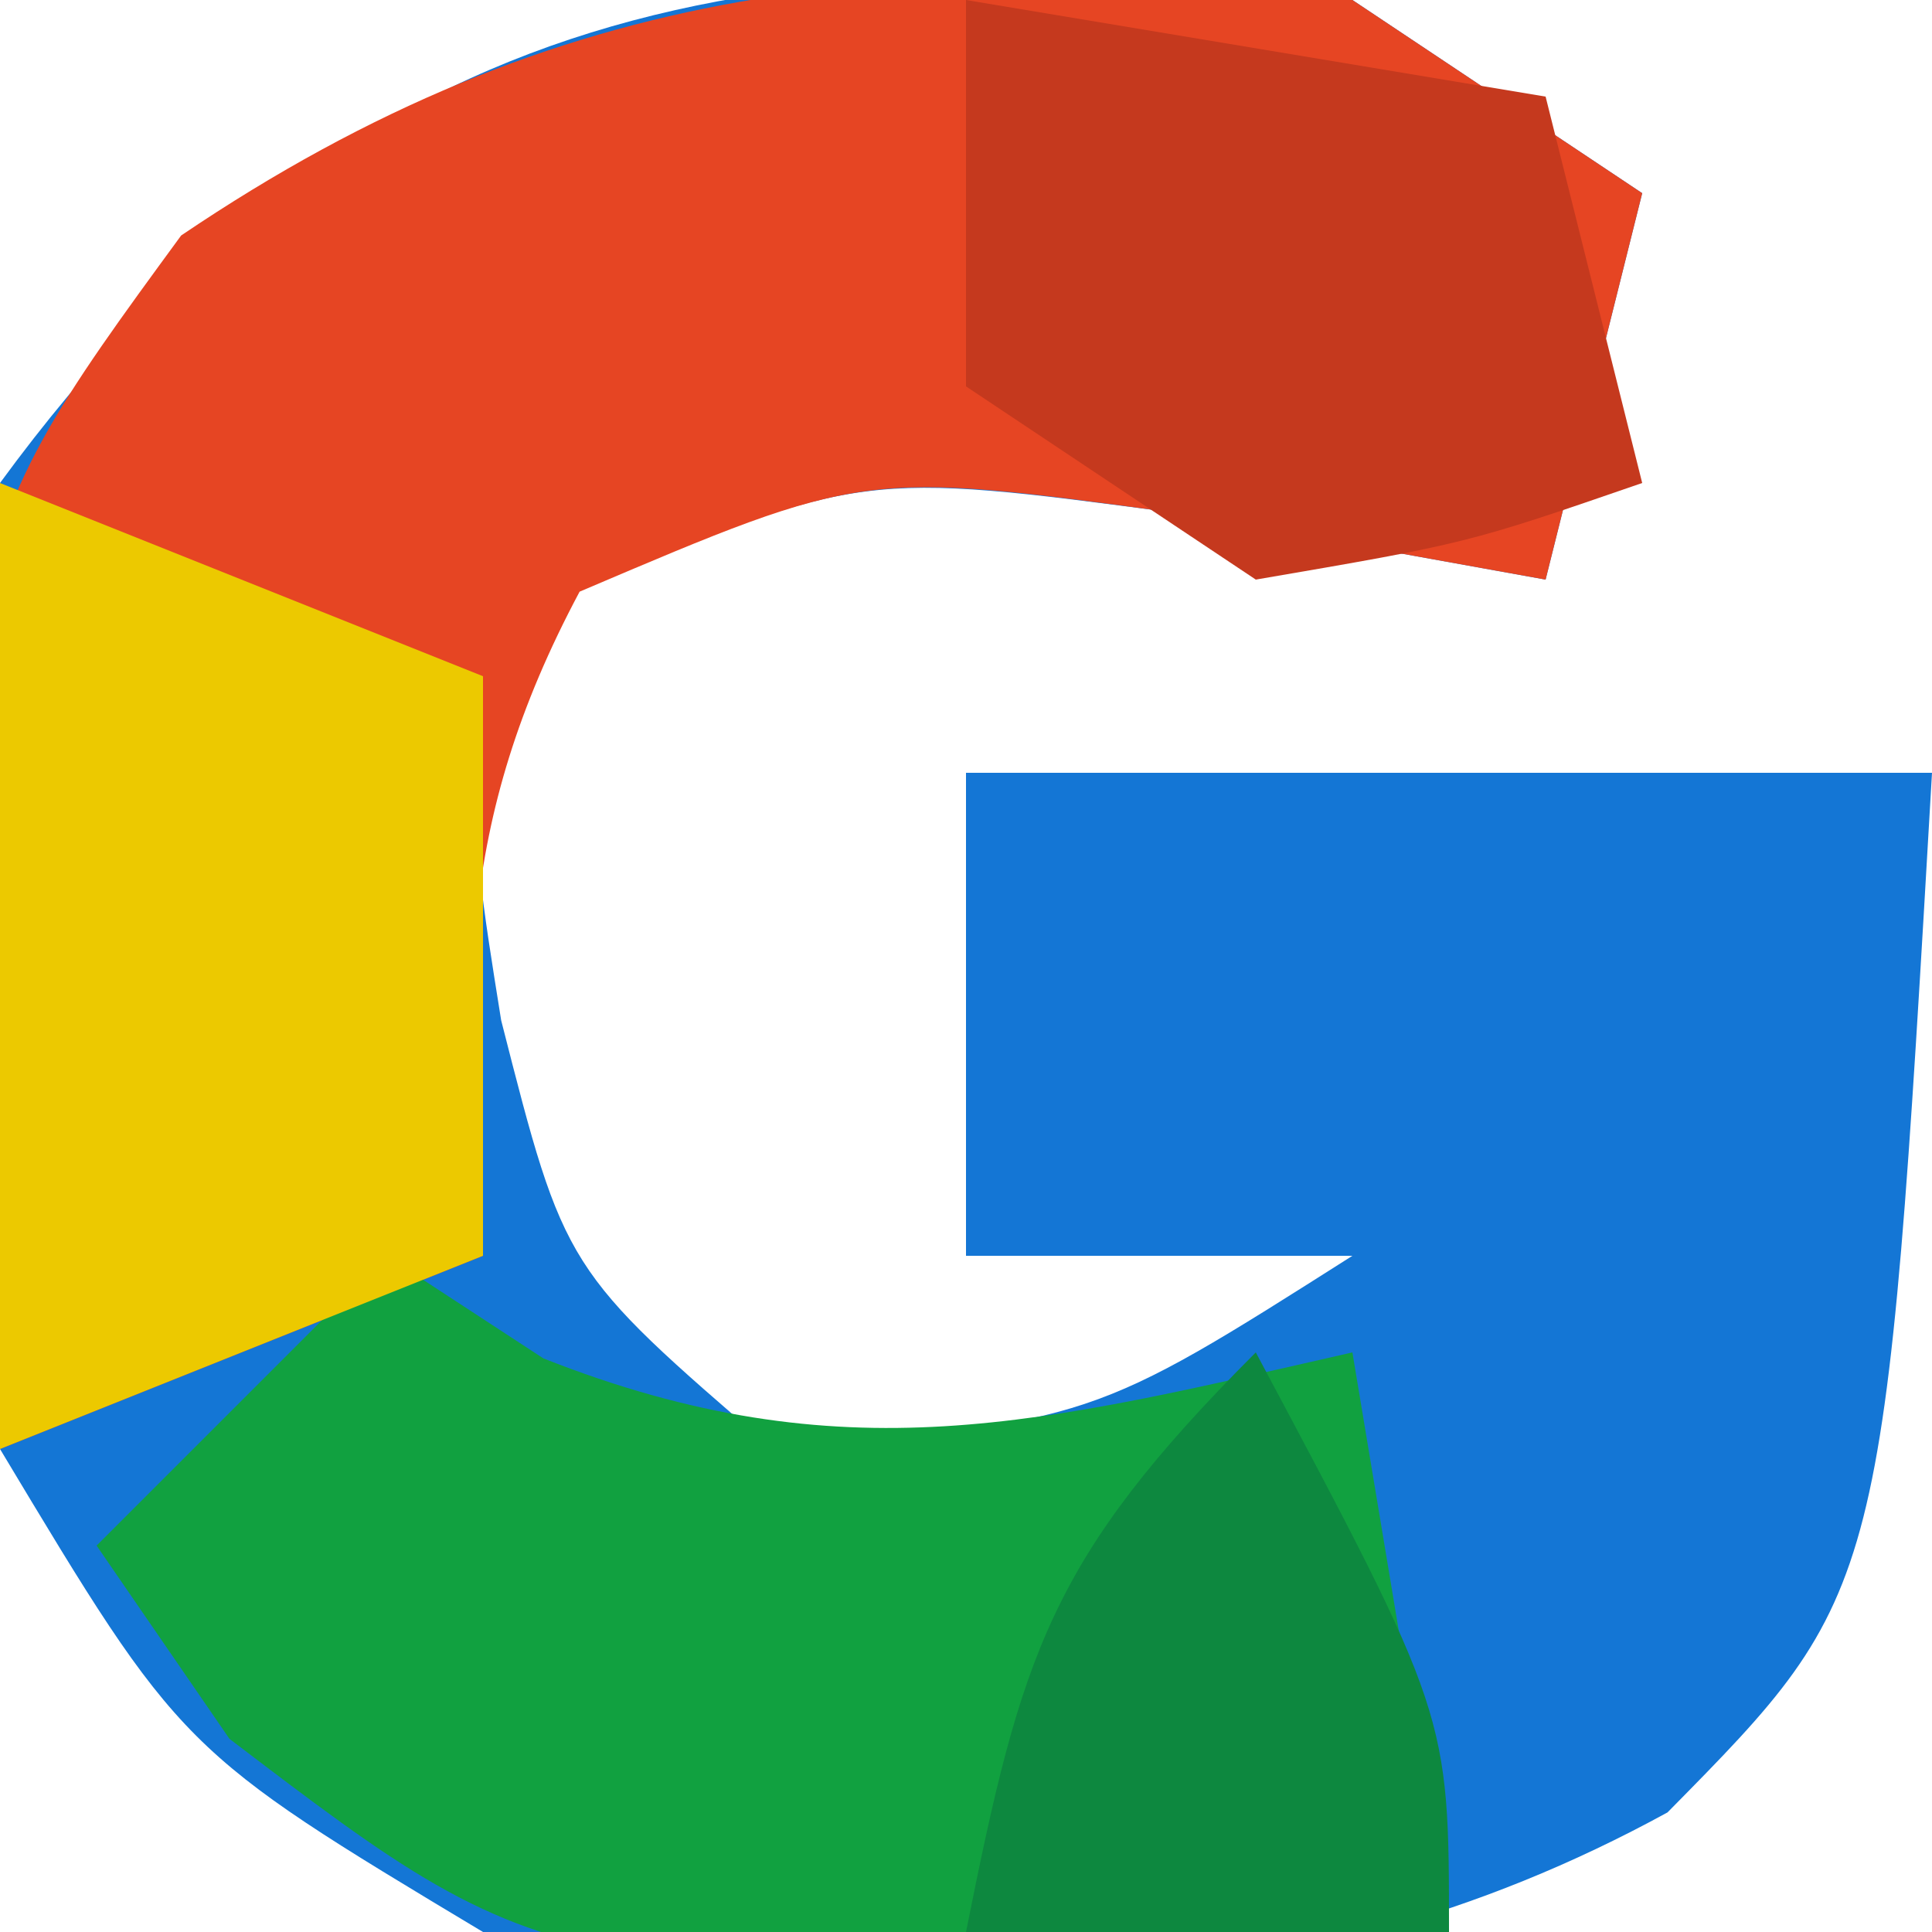 <?xml version="1.0" encoding="UTF-8"?>
<svg version="1.1" xmlns="http://www.w3.org/2000/svg" width="20" height="20">
<path d="M0 0 C0.99 0.66 1.98 1.32 3 2 C2.67 3.32 2.34 4.64 2 6 C0.742 5.773 -0.516 5.546 -1.812 5.312 C-5.077 4.878 -5.077 4.878 -8.062 6.125 C-9.217 8.035 -9.217 8.035 -8.812 10.562 C-8.154 13.144 -8.154 13.144 -6 15 C-2.693 14.71 -2.693 14.71 0 13 C-1.32 13 -2.64 13 -4 13 C-4 11.35 -4 9.7 -4 8 C-0.7 8 2.6 8 6 8 C5.508 16.485 5.508 16.485 3.262 18.762 C-0.709 20.936 -4.61 20.723 -9 20 C-12.125 18.125 -12.125 18.125 -14 15 C-14.619 11.549 -14.647 8.449 -14 5 C-10.296 -0.062 -6.055 -0.707 0 0 Z " fill="#1476D5" transform="translate(14,0)"/>
<path d="M0 0 C0.99 0.66 1.98 1.32 3 2 C2.67 3.32 2.34 4.64 2 6 C0.742 5.773 -0.516 5.546 -1.812 5.312 C-5.054 4.87 -5.054 4.87 -8 6.125 C-9.285 8.534 -9.218 10.31 -9 13 C-10.65 13.66 -12.3 14.32 -14 15 C-14.628 5.858 -14.628 5.858 -12.125 2.438 C-8.202 -0.216 -4.672 -0.546 0 0 Z " fill="#E64523" transform="translate(14,0)"/>
<path d="M0 0 C0.804 0.526 0.804 0.526 1.625 1.062 C4.733 2.289 6.794 1.729 10 1 C10.33 2.98 10.66 4.96 11 7 C1.827 7.63 1.827 7.63 -1.625 5 C-2.079 4.34 -2.533 3.68 -3 3 C-2.01 2.01 -1.02 1.02 0 0 Z " fill="#11A140" transform="translate(4,13)"/>
<path d="M0 0 C2.475 0.99 2.475 0.99 5 2 C5 3.98 5 5.96 5 8 C3.35 8.66 1.7 9.32 0 10 C0 6.7 0 3.4 0 0 Z " fill="#ECC900" transform="translate(0,5)"/>
<path d="M0 0 C2.97 0.495 2.97 0.495 6 1 C6.33 2.32 6.66 3.64 7 5 C5.188 5.625 5.188 5.625 3 6 C2.01 5.34 1.02 4.68 0 4 C0 2.68 0 1.36 0 0 Z " fill="#C5391E" transform="translate(10,0)"/>
<path d="M0 0 C2 3.75 2 3.75 2 6 C0.35 6 -1.3 6 -3 6 C-2.427 3.133 -2.139 2.139 0 0 Z " fill="#0D883F" transform="translate(13,14)"/>
</svg>

